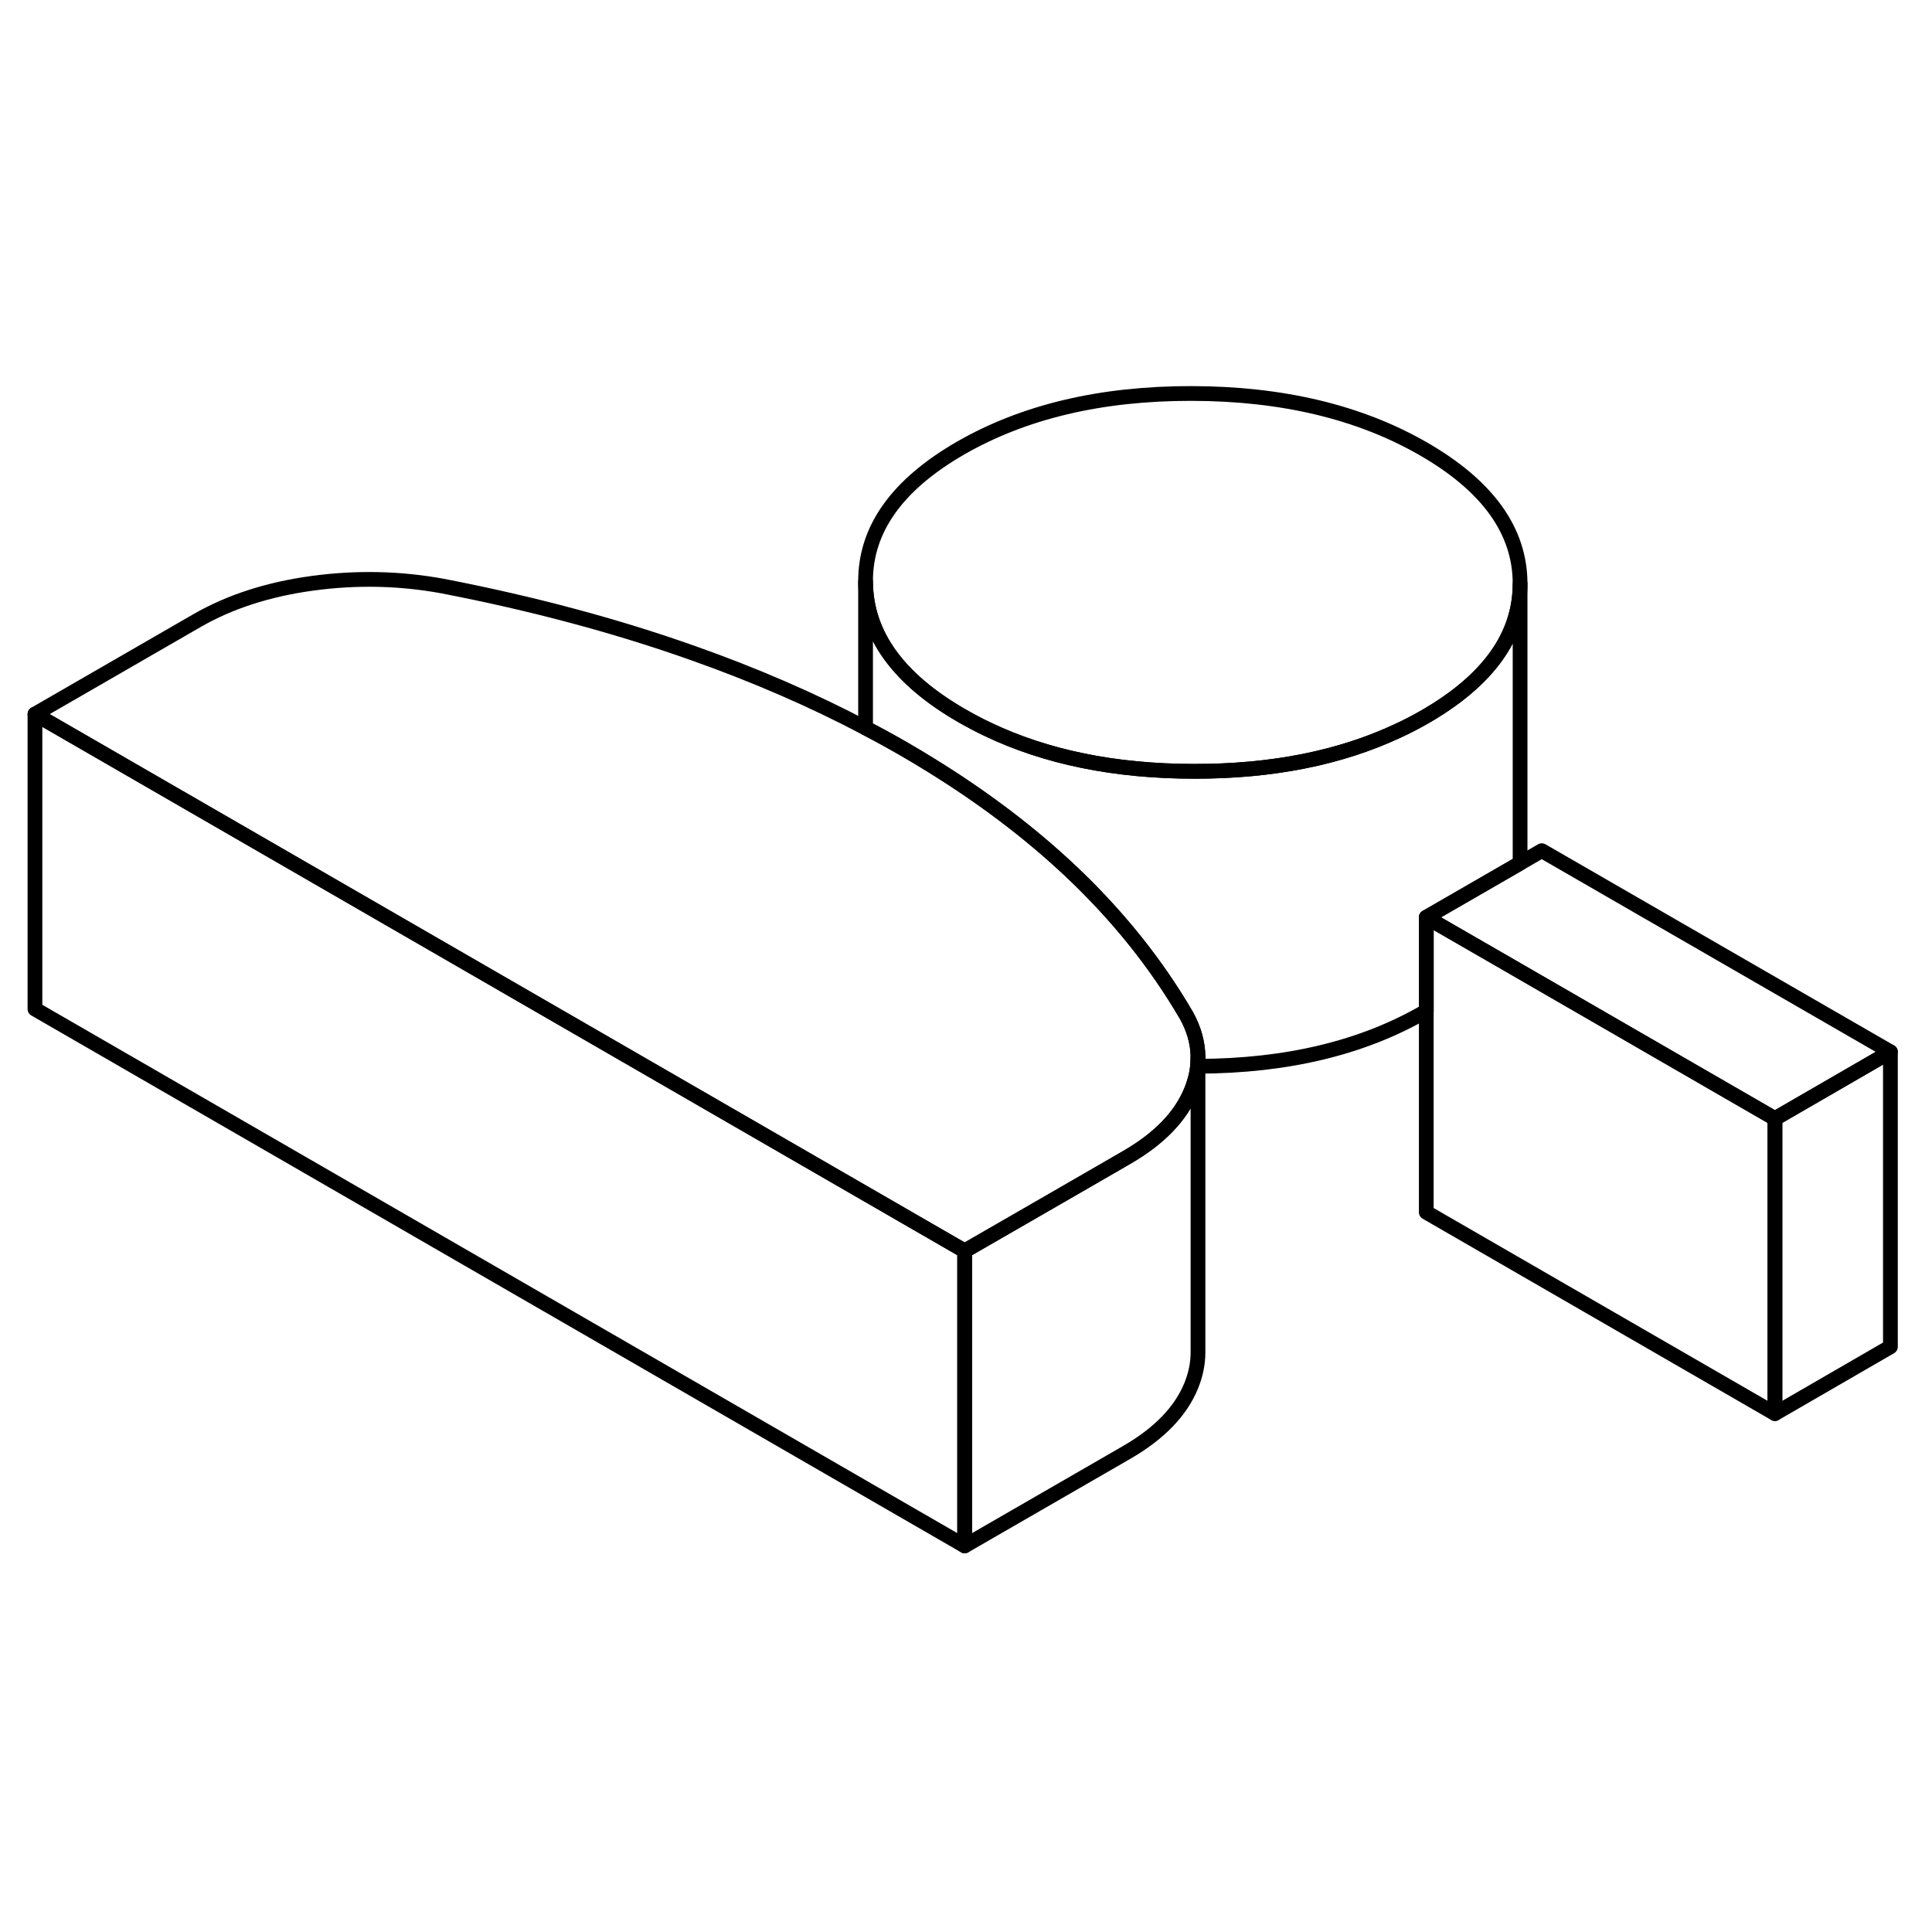<svg width="24" height="24" viewBox="0 0 131 83" fill="none" xmlns="http://www.w3.org/2000/svg" stroke-width="1px" stroke-linecap="round" stroke-linejoin="round">
    <path d="M65.41 60.82V80.82L2.37 44.42V24.42L21.56 35.5L65.41 60.82Z" stroke="currentColor" stroke-linejoin="round"/>
    <path d="M128.18 47.32L120.35 51.85L101.22 40.8L96.71 38.2L103 34.57L103.07 34.53L104.54 33.68L128.18 47.32Z" stroke="currentColor" stroke-linejoin="round"/>
    <path d="M103.07 15.53V15.58C103.07 19.11 100.93 22.11 96.64 24.59C96.05 24.93 95.44 25.25 94.81 25.54C90.87 27.39 86.25 28.31 80.95 28.3C75.59 28.3 70.92 27.34 66.95 25.44C66.36 25.16 65.78 24.85 65.22 24.53C60.88 22.03 58.71 19 58.69 15.45C58.67 11.9 60.81 8.88 65.12 6.39C69.43 3.91 74.66 2.67 80.81 2.68C86.96 2.69 92.21 3.95 96.54 6.45C100.87 8.95 103.05 11.98 103.07 15.53Z" stroke="currentColor" stroke-linejoin="round"/>
    <path d="M81.23 48.3V67.7C81.23 68.44 81.08 69.2 80.77 69.96C80.06 71.7 78.6 73.21 76.38 74.49L65.41 80.82V60.82L73.63 56.08L76.38 54.49C78.6 53.21 80.06 51.7 80.77 49.96C80.85 49.77 80.91 49.59 80.97 49.4C81.09 49.02 81.16 48.66 81.2 48.3H81.23Z" stroke="currentColor" stroke-linejoin="round"/>
    <path d="M81.23 47.6V47.71C81.23 47.91 81.22 48.1 81.2 48.3C81.16 48.66 81.09 49.02 80.97 49.39C80.91 49.59 80.85 49.77 80.77 49.96C80.06 51.7 78.6 53.21 76.38 54.49L73.63 56.08L65.41 60.82L21.56 35.5L2.37 24.42L13.34 18.09C15.56 16.81 18.17 15.96 21.18 15.55C24.19 15.14 27.13 15.21 30.02 15.74C36.11 16.92 41.76 18.43 46.98 20.28C51.16 21.76 55.07 23.45 58.69 25.36C59.58 25.82 60.45 26.3 61.3 26.79C61.87 27.12 62.44 27.46 62.99 27.8C66.62 30.03 69.82 32.45 72.59 35.06C75.78 38.07 78.4 41.34 80.45 44.86C80.95 45.76 81.21 46.68 81.23 47.6Z" stroke="currentColor" stroke-linejoin="round"/>
    <path d="M103.07 15.58V34.53L103 34.57L96.71 38.2V44.55C96.71 44.55 96.66 44.58 96.64 44.59C92.4 47.05 87.26 48.28 81.23 48.3H81.2C81.22 48.1 81.23 47.91 81.23 47.71V47.6C81.21 46.68 80.95 45.76 80.45 44.86C78.4 41.34 75.78 38.07 72.59 35.06C69.82 32.45 66.62 30.03 62.99 27.8C62.44 27.46 61.87 27.12 61.3 26.79C60.45 26.3 59.58 25.82 58.69 25.36V15.45C58.71 19 60.88 22.03 65.22 24.53C65.78 24.85 66.36 25.16 66.95 25.44C70.92 27.34 75.59 28.29 80.95 28.3C86.25 28.31 90.87 27.39 94.81 25.54C95.44 25.25 96.05 24.93 96.64 24.59C100.93 22.11 103.07 19.11 103.07 15.58Z" stroke="currentColor" stroke-linejoin="round"/>
    <path d="M120.35 51.85V71.85L96.71 58.2V38.2L101.22 40.8L120.35 51.85Z" stroke="currentColor" stroke-linejoin="round"/>
    <path d="M128.18 47.32V67.32L120.35 71.85V51.85L128.18 47.32Z" stroke="currentColor" stroke-linejoin="round"/>
    <path d="M81.23 48.3V47.71" stroke="currentColor" stroke-linejoin="round"/>
</svg>